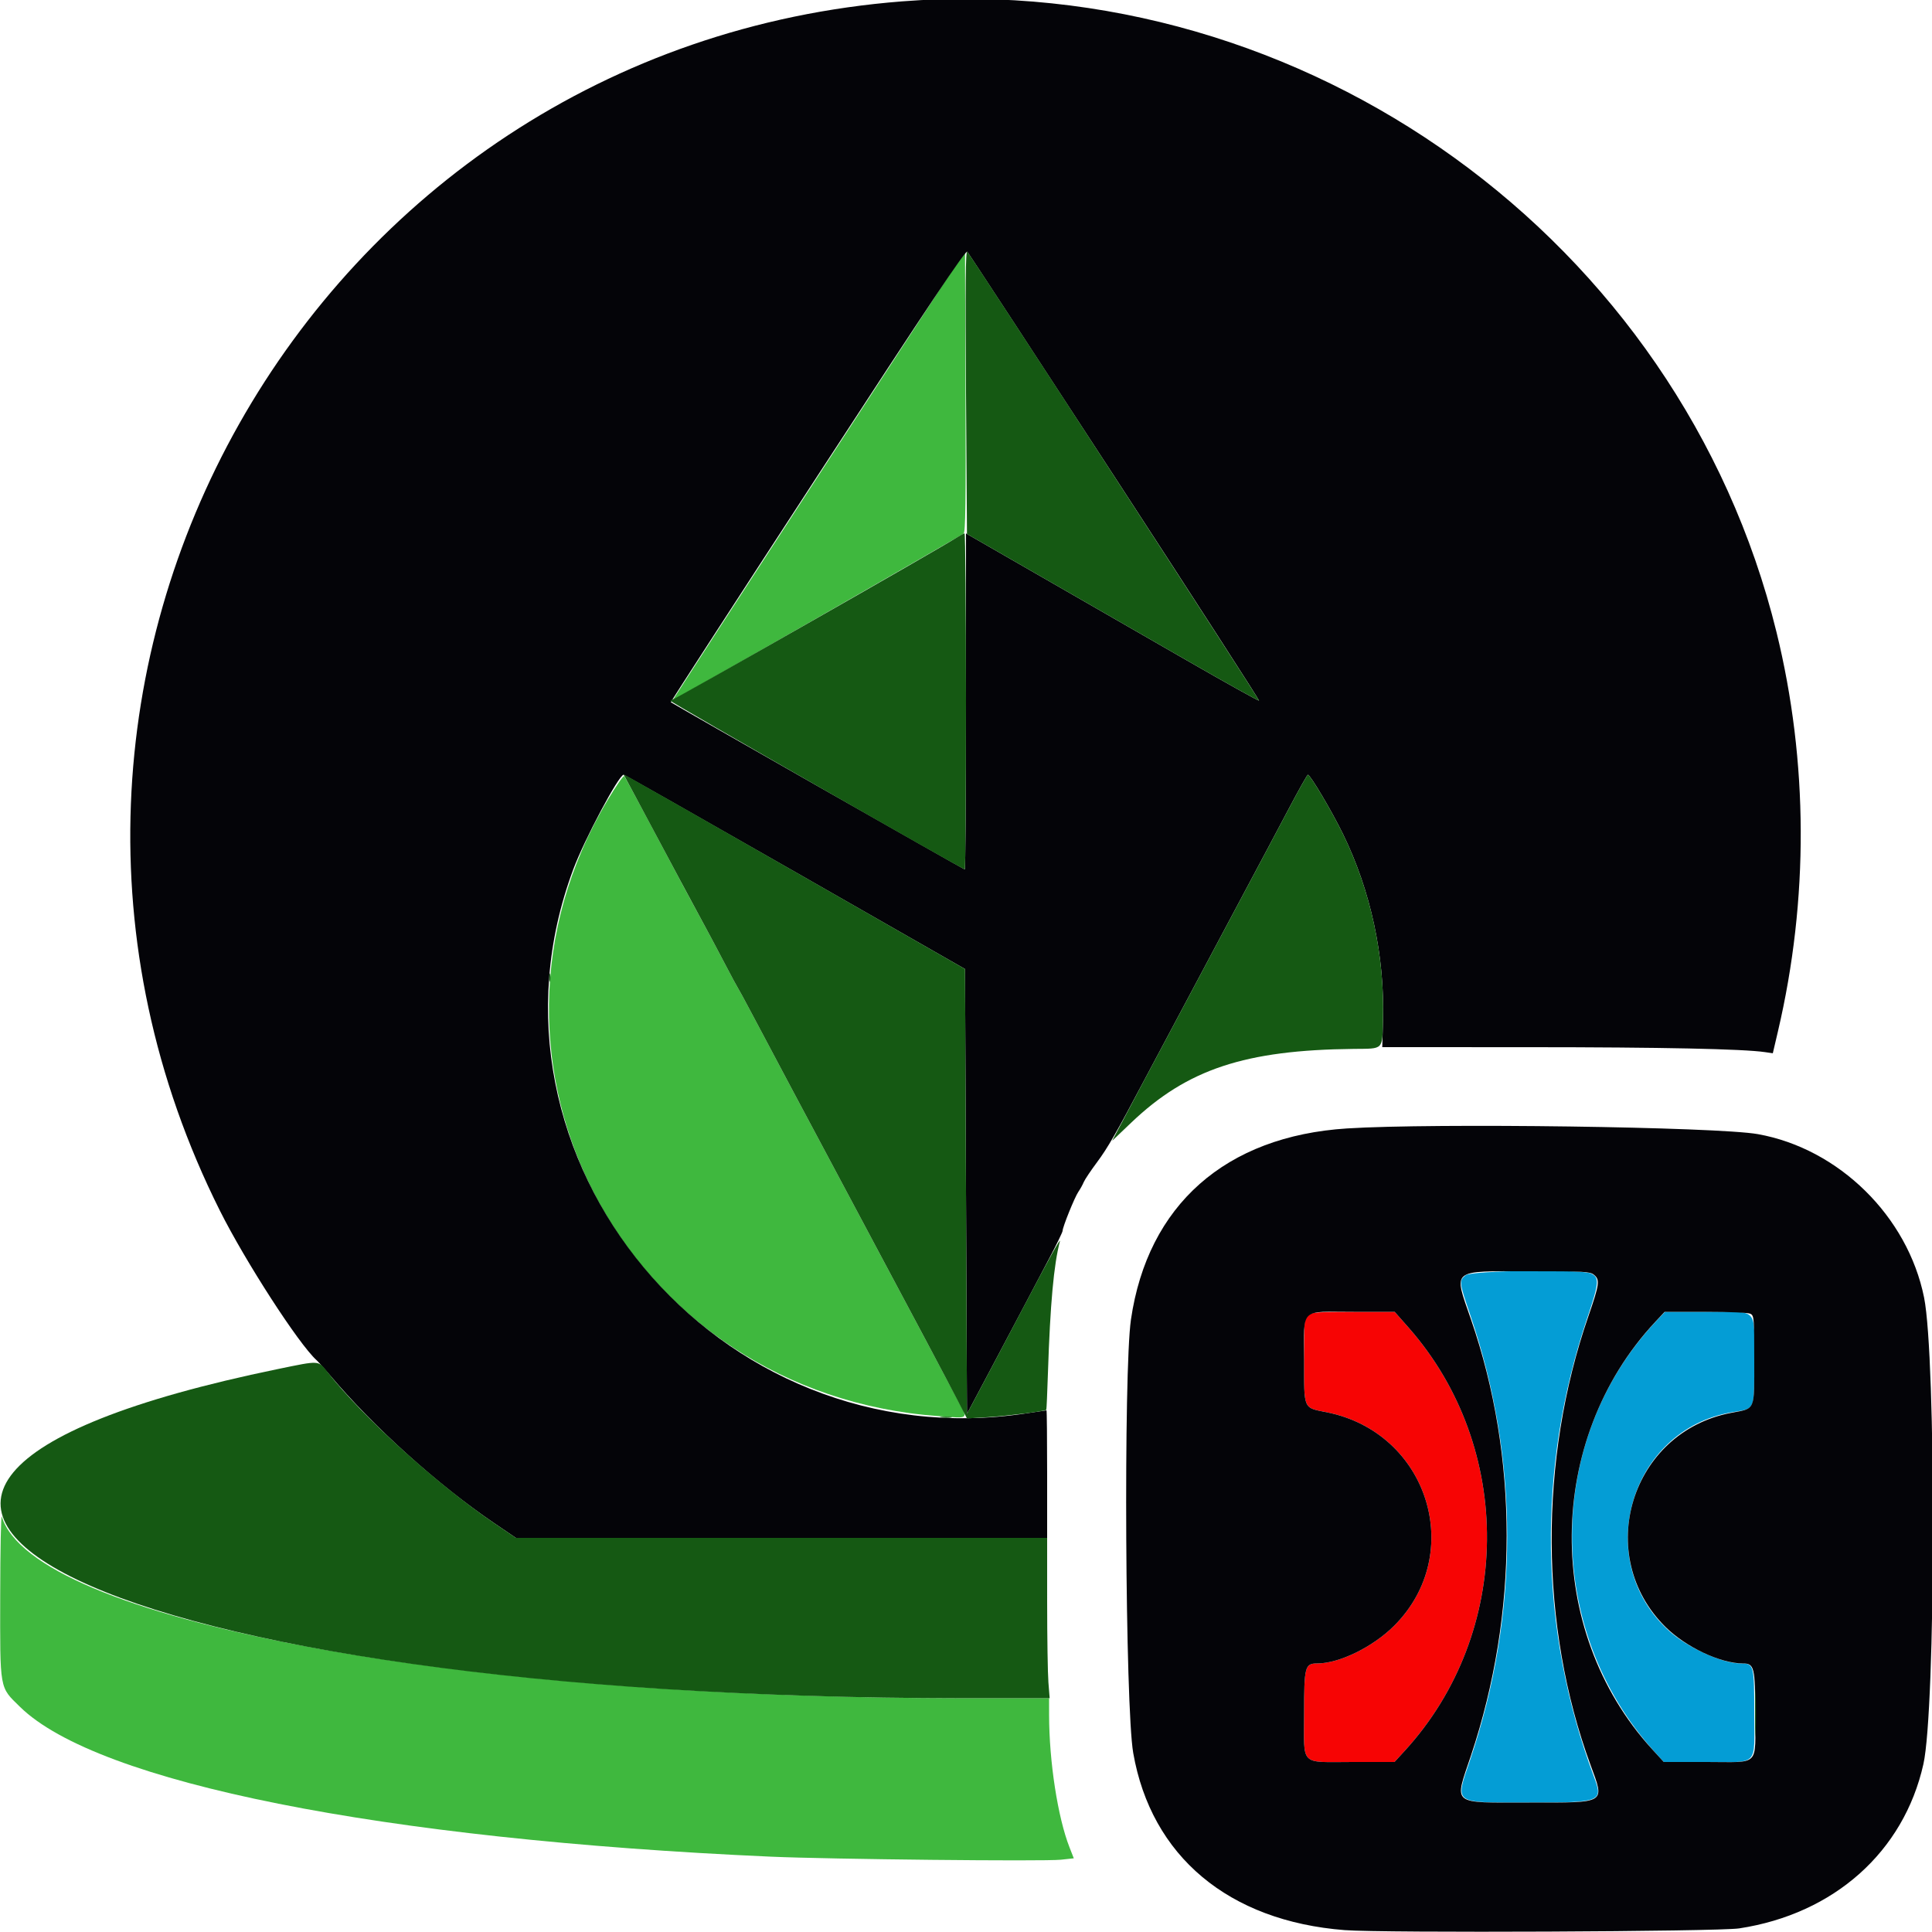 <svg id="svg" version="1.1" xmlns="http://www.w3.org/2000/svg" xmlns:xlink="http://www.w3.org/1999/xlink" width="400" height="400" viewBox="0, 0, 400,400"><g id="svgg"><path id="path0" d="M169.488 98.410 C 152.817 123.985,139.227 144.947,139.288 144.993 C 139.373 145.056,196.937 112.057,199.503 110.475 C 199.900 110.230,199.984 104.079,199.903 81.038 L 199.800 51.910 169.488 98.410 M125.830 165.601 C 93.145 220.382,129.751 288.580,194.318 293.194 C 200.875 293.663,200.499 294.028,198.097 289.525 C 197.004 287.476,193.717 281.300,190.792 275.800 C 187.867 270.300,182.013 259.320,177.784 251.400 C 173.554 243.480,169.331 235.560,168.398 233.800 C 167.465 232.040,166.023 229.340,165.192 227.800 C 164.362 226.260,162.879 223.470,161.896 221.600 C 160.914 219.730,159.481 217.030,158.712 215.600 C 157.943 214.170,156.364 211.200,155.203 209.000 C 154.042 206.800,152.963 204.820,152.805 204.600 C 152.647 204.380,151.388 202.040,150.007 199.400 C 148.626 196.760,147.002 193.700,146.398 192.600 C 144.150 188.501,139.365 179.572,134.518 170.428 C 131.769 165.243,129.390 160.861,129.231 160.692 C 129.073 160.522,127.542 162.731,125.830 165.601 M0.043 330.200 C 0.013 350.146,-0.159 349.170,4.134 353.380 C 20.152 369.085,78.972 380.823,159.600 384.404 C 171.713 384.942,216.188 385.407,219.659 385.032 L 222.319 384.745 221.429 382.472 C 218.998 376.267,217.215 364.719,217.204 355.100 L 217.200 351.600 199.300 351.596 C 93.623 351.574,6.812 335.168,0.374 314.003 C 0.206 313.451,0.057 320.740,0.043 330.200 " stroke="none" fill="#3fb83e" fill-rule="evenodd"></path><path id="path1" d="M270.889 272.223 C 270.017 272.834,270.000 273.008,270.000 281.546 C 270.000 291.984,269.749 291.408,274.739 292.409 C 295.675 296.609,303.568 321.650,288.661 336.579 C 284.261 340.986,277.297 344.400,272.708 344.400 C 270.173 344.400,270.000 345.059,270.000 354.738 C 270.000 365.874,268.923 364.800,280.091 364.800 L 288.720 364.800 290.827 362.500 C 313.238 338.036,313.584 299.776,291.620 274.850 L 288.756 271.600 280.267 271.600 C 273.231 271.600,271.626 271.707,270.889 272.223 " stroke="none" fill="#f70404" fill-rule="evenodd"></path><path id="path2" d="M303.454 264.029 C 302.048 265.135,302.084 265.443,304.414 272.281 C 314.603 302.172,314.595 334.092,304.392 364.324 C 301.240 373.665,300.600 373.200,316.600 373.200 C 331.595 373.200,331.955 373.056,330.003 367.840 C 318.595 337.353,318.124 303.972,328.664 272.747 C 331.078 265.596,331.168 264.478,329.391 263.669 C 327.317 262.724,304.714 263.038,303.454 264.029 M342.921 273.500 C 319.792 298.020,319.638 337.370,342.573 362.700 L 344.474 364.800 353.208 364.800 C 364.310 364.800,363.200 365.934,363.200 354.594 C 363.200 344.702,363.117 344.400,360.403 344.400 C 356.570 344.400,349.410 341.152,345.559 337.667 C 329.504 323.139,337.332 295.966,358.604 292.386 C 363.489 291.564,363.200 292.227,363.200 281.819 C 363.200 270.470,364.291 271.600,353.328 271.600 L 344.713 271.600 342.921 273.500 " stroke="none" fill="#049dd5" fill-rule="evenodd"></path><path id="path3" d="M186.800 0.280 C 64.168 9.851,-9.604 140.603,45.531 250.663 C 50.808 261.197,61.849 278.276,65.533 281.603 C 65.900 281.934,67.187 283.374,68.392 284.803 C 77.454 295.539,90.676 307.445,102.304 315.341 L 106.809 318.400 161.804 318.400 L 216.800 318.400 216.800 305.200 C 216.800 297.940,216.739 292.000,216.665 292.000 C 216.591 292.000,214.746 292.273,212.565 292.608 C 148.592 302.413,96.409 239.818,118.686 180.000 C 120.989 173.817,128.135 160.399,129.124 160.400 C 129.276 160.401,145.240 169.452,164.600 180.514 L 199.800 200.628 200.000 246.677 L 200.200 292.726 204.800 284.067 C 207.330 279.305,210.537 273.247,211.927 270.604 C 213.317 267.962,215.702 263.438,217.227 260.550 C 218.752 257.663,220.000 255.089,220.000 254.830 C 220.000 254.051,222.494 247.877,223.263 246.752 C 223.658 246.176,224.156 245.276,224.371 244.752 C 224.586 244.229,225.836 242.360,227.149 240.600 C 229.305 237.709,231.175 234.463,236.711 224.000 C 237.700 222.130,241.249 215.470,244.597 209.200 C 247.946 202.930,253.171 193.120,256.210 187.400 C 259.248 181.680,262.030 176.460,262.391 175.800 C 262.752 175.140,264.733 171.405,266.794 167.500 C 268.855 163.595,270.651 160.400,270.785 160.400 C 271.273 160.400,275.728 167.921,278.038 172.644 C 283.795 184.412,286.702 197.911,286.338 211.180 L 286.183 216.800 316.592 216.809 C 344.020 216.817,360.921 217.170,365.421 217.830 L 367.041 218.067 368.104 213.534 C 374.498 186.270,374.394 157.699,367.803 130.868 C 347.866 49.698,270.333 -6.239,186.800 0.280 M230.784 98.745 C 247.317 124.125,260.768 144.966,260.675 145.059 C 260.582 145.152,253.867 141.410,245.753 136.744 C 237.639 132.078,224.025 124.251,215.500 119.350 L 200.000 110.439 200.000 145.219 C 200.000 164.349,199.887 180.000,199.749 180.000 C 199.563 180.000,139.540 145.864,138.883 145.384 C 138.818 145.337,152.498 124.226,169.283 98.471 C 192.617 62.665,199.909 51.755,200.262 52.121 C 200.517 52.385,214.251 73.365,230.784 98.745 M278.896 233.630 C 253.735 235.233,237.612 249.491,234.151 273.200 C 232.596 283.850,232.960 353.415,234.621 362.927 C 238.355 384.320,254.364 397.734,278.400 399.611 C 286.301 400.229,355.685 399.923,360.086 399.252 C 379.724 396.256,394.155 383.387,398.219 365.246 C 400.770 353.861,400.875 281.076,398.359 268.631 C 394.959 251.812,380.717 237.812,363.955 234.811 C 355.550 233.306,296.785 232.490,278.896 233.630 M330.006 263.924 C 331.277 264.953,331.154 265.865,328.840 272.562 C 318.571 302.290,318.737 336.631,329.290 365.386 C 332.270 373.505,332.763 373.200,316.645 373.200 C 300.183 373.200,301.062 373.909,304.554 363.450 C 314.396 333.972,314.399 301.708,304.562 273.200 C 300.906 262.603,300.189 263.200,316.556 263.200 C 328.077 263.200,329.185 263.260,330.006 263.924 M291.620 274.850 C 313.584 299.776,313.238 338.036,290.827 362.500 L 288.720 364.800 280.091 364.800 C 268.923 364.800,270.000 365.874,270.000 354.738 C 270.000 345.059,270.173 344.400,272.708 344.400 C 277.297 344.400,284.261 340.986,288.661 336.579 C 303.568 321.650,295.675 296.609,274.739 292.409 C 269.749 291.408,270.000 291.984,270.000 281.546 C 270.000 270.570,268.936 271.600,280.267 271.600 L 288.756 271.600 291.620 274.850 M362.426 272.014 C 363.157 272.405,363.200 272.941,363.200 281.552 C 363.200 292.250,363.507 291.549,358.400 292.521 C 337.627 296.475,329.815 322.019,344.838 336.862 C 349.061 341.034,356.217 344.400,360.864 344.400 C 363.199 344.400,363.400 345.222,363.400 354.781 C 363.400 365.919,364.519 364.800,353.383 364.800 L 344.464 364.800 342.003 362.100 C 319.614 337.533,319.919 298.087,342.688 273.700 L 344.648 271.600 353.150 271.600 C 358.246 271.600,361.963 271.766,362.426 272.014 " stroke="none" fill="#040408" fill-rule="evenodd"></path><path id="path4" d="M200.000 81.092 L 200.200 110.555 215.600 119.408 C 224.070 124.277,237.639 132.078,245.753 136.744 C 253.867 141.410,260.582 145.152,260.675 145.059 C 260.843 144.890,201.140 53.036,200.262 52.114 C 199.912 51.746,199.849 58.792,200.000 81.092 M198.000 111.350 C 194.610 113.536,139.410 144.990,139.121 144.900 C 138.945 144.845,138.806 144.935,138.814 145.100 C 138.828 145.392,199.256 180.000,199.751 180.000 C 199.888 180.000,200.000 164.340,200.000 145.200 C 200.000 126.060,199.865 110.411,199.700 110.424 C 199.535 110.436,198.770 110.853,198.000 111.350 M130.898 163.666 C 131.888 165.500,133.651 168.800,134.814 171.000 C 137.229 175.564,144.760 189.605,146.400 192.600 C 147.003 193.700,148.626 196.760,150.007 199.400 C 151.388 202.040,152.647 204.380,152.805 204.600 C 152.963 204.820,154.042 206.800,155.203 209.000 C 156.364 211.200,157.943 214.170,158.712 215.600 C 159.481 217.030,160.914 219.730,161.896 221.600 C 162.879 223.470,164.362 226.260,165.192 227.800 C 166.023 229.340,167.465 232.040,168.398 233.800 C 169.331 235.560,173.555 243.480,177.784 251.400 C 189.364 273.083,196.114 285.783,198.265 289.936 L 200.200 293.672 204.520 293.413 C 208.300 293.187,216.368 292.178,216.626 291.900 C 216.677 291.845,216.831 288.380,216.967 284.200 C 217.434 269.955,218.171 261.854,219.441 257.000 C 219.681 256.084,217.106 260.717,212.549 269.402 C 210.817 272.703,207.330 279.301,204.800 284.065 L 200.200 292.726 200.000 246.677 L 199.800 200.628 166.000 181.292 C 147.410 170.658,131.502 161.591,130.649 161.144 L 129.098 160.332 130.898 163.666 M266.794 167.500 C 264.733 171.405,262.752 175.140,262.391 175.800 C 262.030 176.460,259.248 181.680,256.210 187.400 C 253.171 193.120,247.946 202.930,244.597 209.200 C 241.249 215.470,237.654 222.220,236.609 224.200 C 235.564 226.180,233.707 229.690,232.482 232.000 L 230.255 236.200 234.243 232.400 C 245.829 221.360,257.791 217.399,280.246 217.164 C 286.580 217.098,286.172 217.515,286.341 210.947 C 286.679 197.803,283.761 184.342,278.038 172.644 C 275.728 167.921,271.273 160.400,270.785 160.400 C 270.651 160.400,268.855 163.595,266.794 167.500 M113.693 202.400 C 113.693 203.170,113.775 203.485,113.876 203.100 C 113.976 202.715,113.976 202.085,113.876 201.700 C 113.775 201.315,113.693 201.630,113.693 202.400 M57.600 283.432 C -65.982 308.868,22.801 351.559,199.359 351.596 L 217.319 351.600 217.062 348.300 C 216.920 346.485,216.804 339.015,216.802 331.700 L 216.800 318.400 161.804 318.400 L 106.809 318.400 102.304 315.341 C 90.480 307.312,75.173 293.438,67.800 284.066 C 65.876 281.620,66.281 281.645,57.600 283.432 M194.905 293.487 C 195.514 293.579,196.414 293.577,196.905 293.482 C 197.397 293.387,196.900 293.311,195.800 293.314 C 194.700 293.317,194.297 293.395,194.905 293.487 M363.368 354.600 C 363.368 359.000,363.426 360.855,363.498 358.721 C 363.570 356.588,363.570 352.988,363.499 350.721 C 363.427 348.455,363.368 350.200,363.368 354.600 " stroke="none" fill="#155913" fill-rule="evenodd"></path></g></svg>